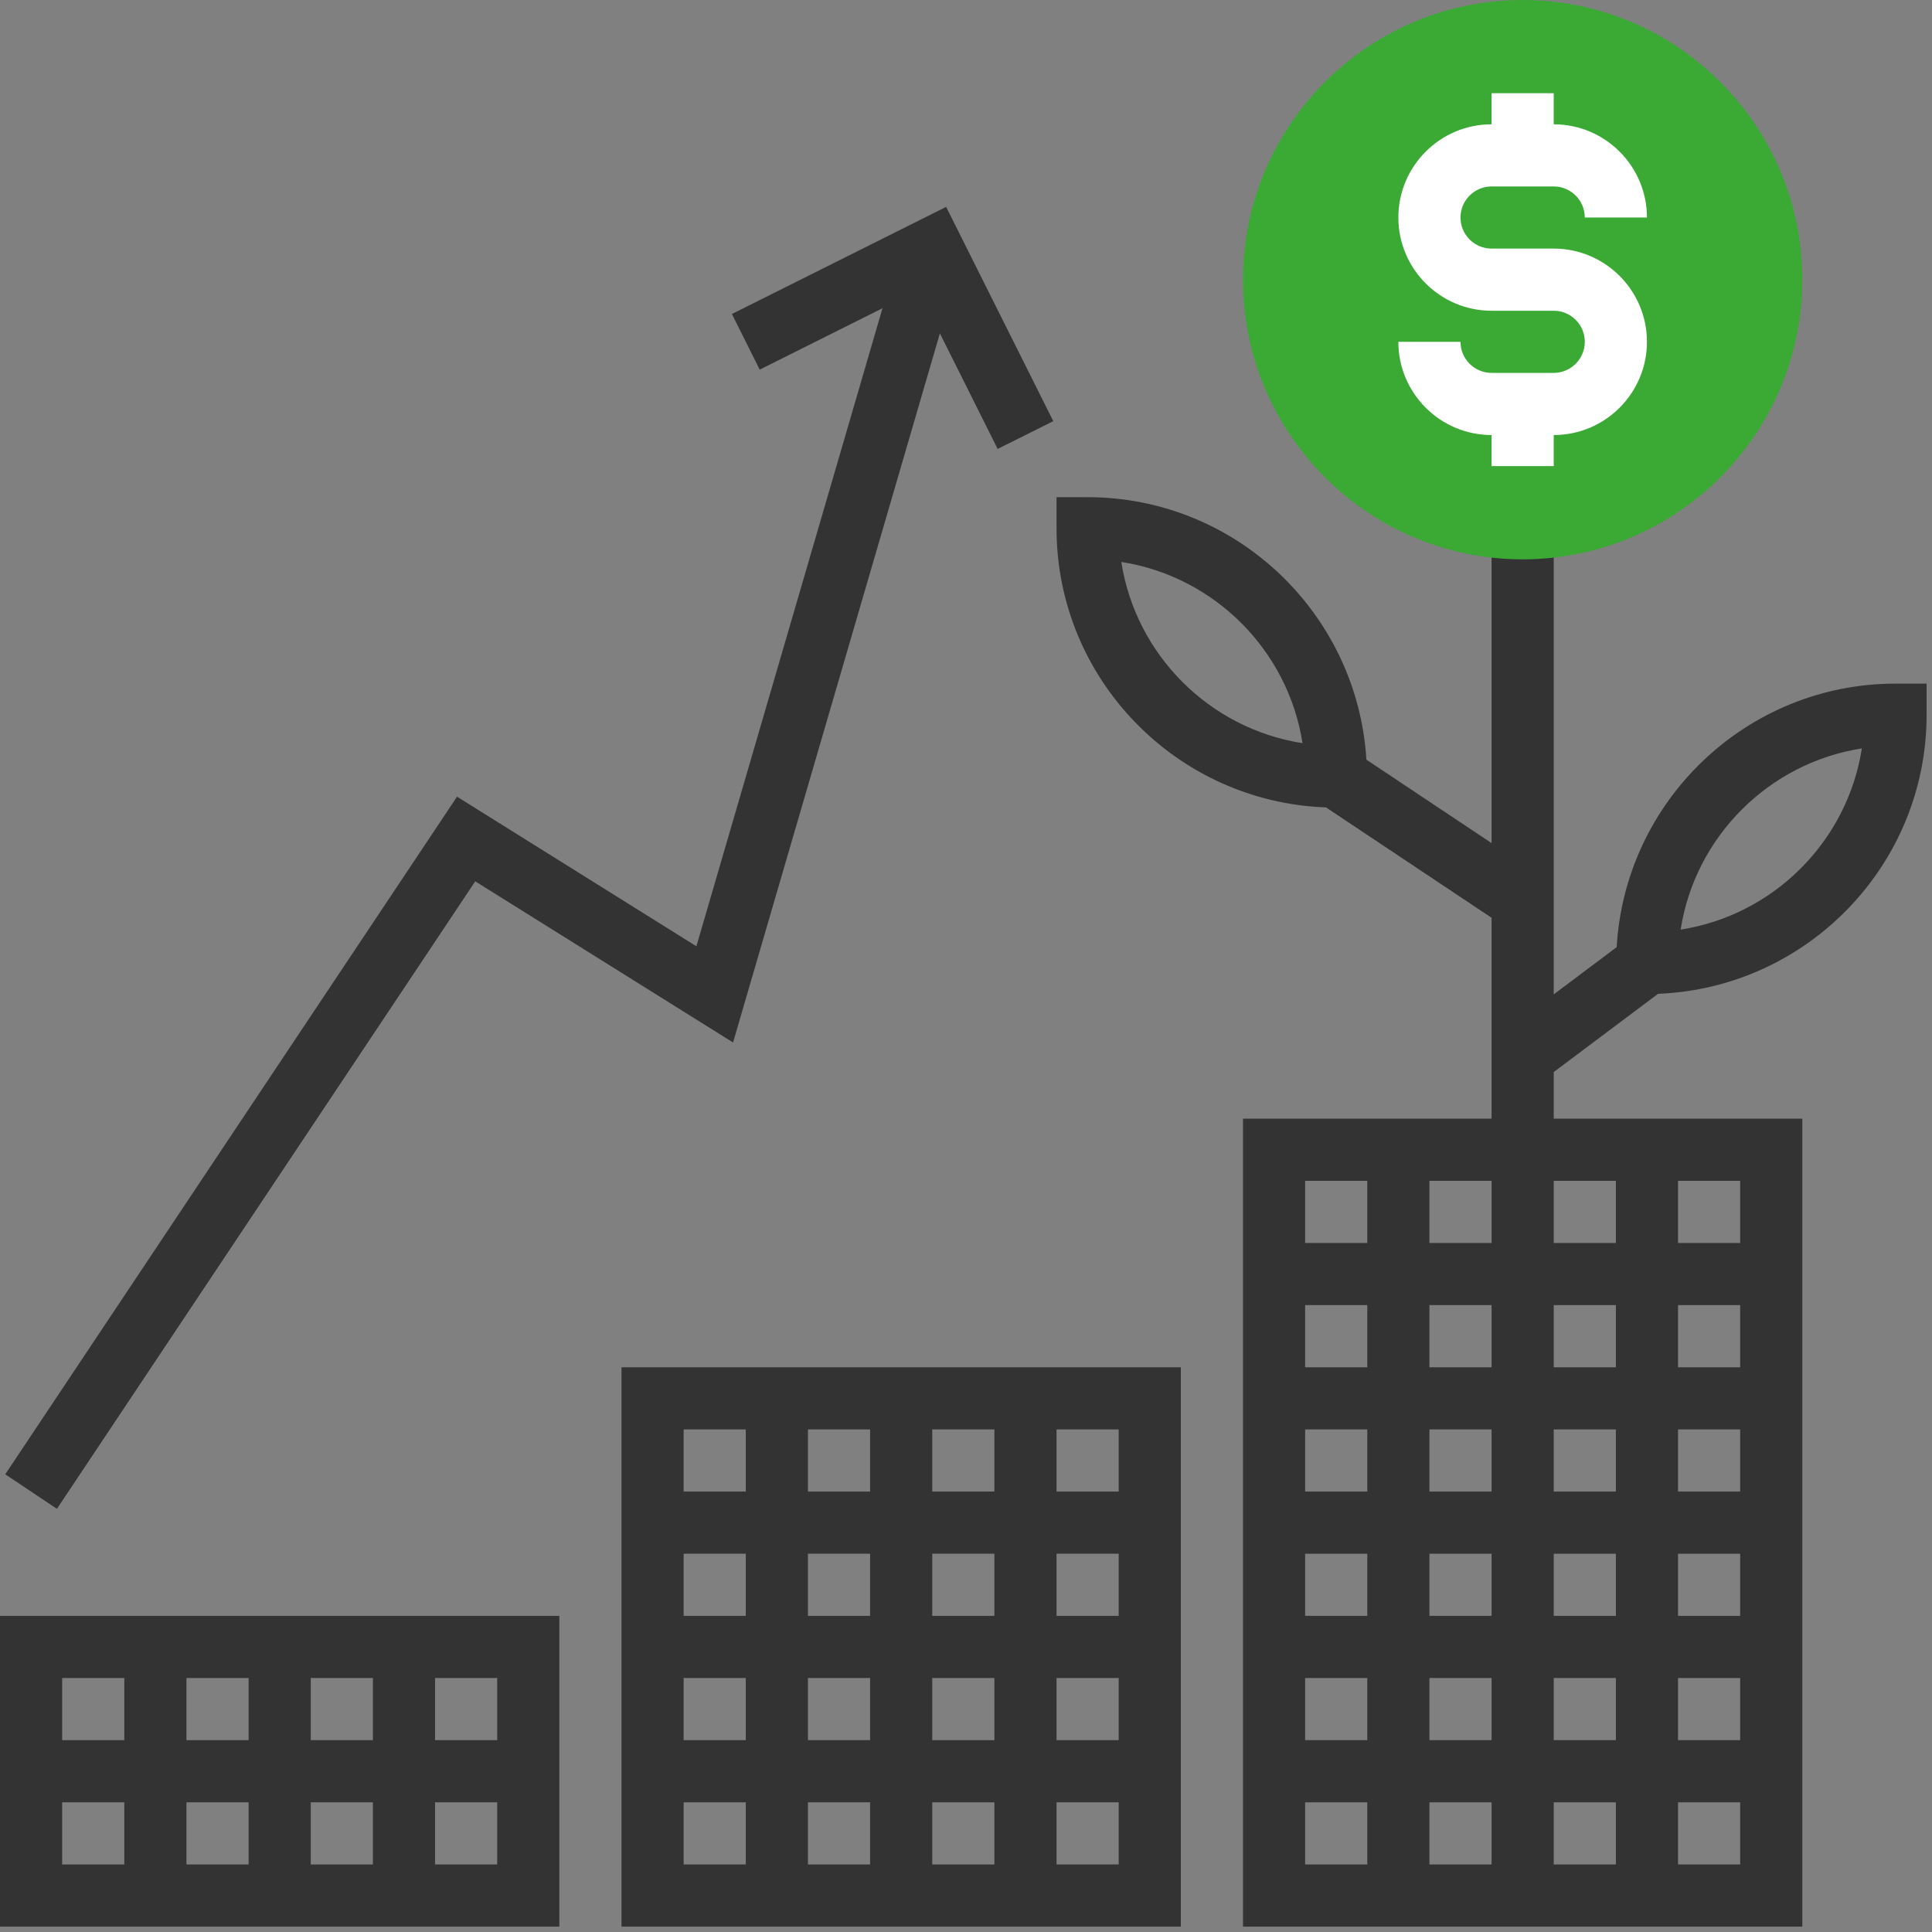 <?xml version="1.0" encoding="UTF-8" standalone="no"?>
<svg width="301px" height="301px" viewBox="0 0 301 301" version="1.1" xmlns="http://www.w3.org/2000/svg" xmlns:xlink="http://www.w3.org/1999/xlink">
    <rect x="0" y="0" width="301" height="301" fill="#808080" stroke="none"/>
    <!-- Generator: Sketch 40.3 (33839) - http://www.bohemiancoding.com/sketch -->
    <title>growth</title>
    <desc>Created with Sketch.</desc>
    <defs></defs>
    <g id="Page-1" stroke="none" stroke-width="1" fill="none" fill-rule="evenodd">
        <g id="growth">
            <g id="Group">
                <path d="M295.32,106.508 C272.145,106.508 253.191,124.711 251.874,147.562 L242.066,154.921 L242.066,82.302 L232.383,82.302 L232.383,131.354 L212.882,118.355 C211.483,95.577 192.563,77.461 169.446,77.461 L164.605,77.461 L164.605,82.302 C164.605,105.792 183.302,124.949 206.589,125.791 L232.383,142.987 L232.383,174.286 L193.653,174.286 L193.653,193.651 L193.653,203.334 L193.653,213.017 L193.653,222.7 L193.653,232.383 L193.653,242.066 L193.653,251.749 L193.653,261.432 L193.653,271.115 L193.653,280.798 L193.653,300.163 L280.796,300.163 L280.796,280.798 L280.796,271.115 L280.796,261.432 L280.796,251.749 L280.796,242.066 L280.796,232.383 L280.796,222.7 L280.796,213.017 L280.796,203.334 L280.796,193.651 L280.796,174.286 L242.066,174.286 L242.066,167.024 L258.318,154.834 C281.537,153.914 300.161,134.791 300.161,111.35 L300.161,106.509 L295.32,106.509 L295.32,106.508 L295.32,106.508 Z M174.695,87.55 C189.19,89.811 200.668,101.29 202.929,115.784 C188.435,113.523 176.956,102.045 174.695,87.55 L174.695,87.55 Z M232.384,203.334 L232.384,213.017 L222.701,213.017 L222.701,203.334 L232.384,203.334 L232.384,203.334 Z M232.384,222.699 L232.384,232.382 L222.701,232.382 L222.701,222.699 L232.384,222.699 L232.384,222.699 Z M232.384,242.064 L232.384,251.747 L222.701,251.747 L222.701,242.064 L232.384,242.064 L232.384,242.064 Z M232.384,261.429 L232.384,271.112 L222.701,271.112 L222.701,261.429 L232.384,261.429 L232.384,261.429 Z M232.384,280.795 L232.384,290.478 L222.701,290.478 L222.701,280.795 L232.384,280.795 L232.384,280.795 Z M242.066,280.795 L251.749,280.795 L251.749,290.478 L242.066,290.478 L242.066,280.795 L242.066,280.795 Z M242.066,271.112 L242.066,261.429 L251.749,261.429 L251.749,271.112 L242.066,271.112 L242.066,271.112 Z M242.066,251.747 L242.066,242.064 L251.749,242.064 L251.749,251.747 L242.066,251.747 L242.066,251.747 Z M242.066,232.382 L242.066,222.699 L251.749,222.699 L251.749,232.382 L242.066,232.382 L242.066,232.382 Z M242.066,213.017 L242.066,203.334 L251.749,203.334 L251.749,213.017 L242.066,213.017 L242.066,213.017 Z M242.066,193.651 L242.066,183.968 L251.749,183.968 L251.749,193.651 L242.066,193.651 L242.066,193.651 Z M232.384,193.651 L222.701,193.651 L222.701,183.968 L232.384,183.968 L232.384,193.651 L232.384,193.651 Z M203.336,183.969 L213.019,183.969 L213.019,193.652 L203.336,193.652 L203.336,183.969 L203.336,183.969 Z M203.336,203.334 L213.019,203.334 L213.019,213.017 L203.336,213.017 L203.336,203.334 L203.336,203.334 Z M203.336,222.699 L213.019,222.699 L213.019,232.382 L203.336,232.382 L203.336,222.699 L203.336,222.699 Z M203.336,242.064 L213.019,242.064 L213.019,251.747 L203.336,251.747 L203.336,242.064 L203.336,242.064 Z M203.336,261.429 L213.019,261.429 L213.019,271.112 L203.336,271.112 L203.336,261.429 L203.336,261.429 Z M203.336,280.795 L213.019,280.795 L213.019,290.478 L203.336,290.478 L203.336,280.795 L203.336,280.795 Z M271.114,290.477 L261.431,290.477 L261.431,280.794 L271.114,280.794 L271.114,290.477 L271.114,290.477 Z M271.114,271.112 L261.431,271.112 L261.431,261.429 L271.114,261.429 L271.114,271.112 L271.114,271.112 Z M271.114,251.747 L261.431,251.747 L261.431,242.064 L271.114,242.064 L271.114,251.747 L271.114,251.747 Z M271.114,232.382 L261.431,232.382 L261.431,222.699 L271.114,222.699 L271.114,232.382 L271.114,232.382 Z M271.114,213.017 L261.431,213.017 L261.431,203.334 L271.114,203.334 L271.114,213.017 L271.114,213.017 Z M271.114,193.651 L261.431,193.651 L261.431,183.968 L271.114,183.968 L271.114,193.651 L271.114,193.651 Z M261.838,144.832 C264.099,130.337 275.578,118.859 290.072,116.598 C287.812,131.092 276.333,142.571 261.838,144.832 L261.838,144.832 Z" id="Shape" fill="#333333"></path>
                <path d="M237.225,87.143 C213.198,87.143 193.653,67.599 193.653,43.571 C193.653,19.543 213.198,0 237.225,0 C261.252,0 280.797,19.544 280.797,43.572 C280.797,67.6 261.252,87.143 237.225,87.143 L237.225,87.143 Z" id="Shape" fill="#3AAA35"></path>
                <path d="M242.066,58.095 L232.383,58.095 C229.715,58.095 227.542,55.926 227.542,53.254 L217.859,53.254 C217.859,61.261 224.375,67.778 232.383,67.778 L232.383,72.619 L242.066,72.619 L242.066,67.778 C250.073,67.778 256.59,61.262 256.59,53.254 C256.59,45.246 250.074,38.73 242.066,38.73 L232.383,38.73 C229.715,38.73 227.542,36.561 227.542,33.889 C227.542,31.217 229.716,29.048 232.383,29.048 L242.066,29.048 C244.734,29.048 246.907,31.217 246.907,33.889 L256.59,33.889 C256.59,25.882 250.074,19.365 242.066,19.365 L242.066,14.524 L232.383,14.524 L232.383,19.365 C224.376,19.365 217.859,25.881 217.859,33.889 C217.859,41.897 224.375,48.413 232.383,48.413 L242.066,48.413 C244.734,48.413 246.907,50.582 246.907,53.254 C246.907,55.926 244.734,58.095 242.066,58.095 L242.066,58.095 Z" id="Shape" fill="#FFFFFF"></path>
                <path d="M96.828,232.382 L96.828,242.065 L96.828,251.748 L96.828,261.431 L96.828,271.114 L96.828,280.797 L96.828,300.162 L183.971,300.162 L183.971,280.797 L183.971,271.114 L183.971,261.431 L183.971,251.748 L183.971,242.065 L183.971,232.382 L183.971,213.017 L96.828,213.017 L96.828,232.382 L96.828,232.382 Z M106.51,242.064 L116.193,242.064 L116.193,251.747 L106.51,251.747 L106.51,242.064 L106.51,242.064 Z M125.875,251.747 L125.875,242.064 L135.558,242.064 L135.558,251.747 L125.875,251.747 L125.875,251.747 Z M135.558,261.429 L135.558,271.112 L125.875,271.112 L125.875,261.429 L135.558,261.429 L135.558,261.429 Z M135.558,280.795 L135.558,290.478 L125.875,290.478 L125.875,280.795 L135.558,280.795 L135.558,280.795 Z M145.241,280.795 L154.924,280.795 L154.924,290.478 L145.241,290.478 L145.241,280.795 L145.241,280.795 Z M145.241,271.112 L145.241,261.429 L154.924,261.429 L154.924,271.112 L145.241,271.112 L145.241,271.112 Z M145.241,251.747 L145.241,242.064 L154.924,242.064 L154.924,251.747 L145.241,251.747 L145.241,251.747 Z M145.241,232.382 L145.241,222.699 L154.924,222.699 L154.924,232.382 L145.241,232.382 L145.241,232.382 Z M135.558,232.382 L125.875,232.382 L125.875,222.699 L135.558,222.699 L135.558,232.382 L135.558,232.382 Z M106.51,261.429 L116.193,261.429 L116.193,271.112 L106.51,271.112 L106.51,261.429 L106.51,261.429 Z M106.51,280.795 L116.193,280.795 L116.193,290.478 L106.51,290.478 L106.51,280.795 L106.51,280.795 Z M174.288,290.477 L164.605,290.477 L164.605,280.794 L174.288,280.794 L174.288,290.477 L174.288,290.477 Z M174.288,271.112 L164.605,271.112 L164.605,261.429 L174.288,261.429 L174.288,271.112 L174.288,271.112 Z M174.288,251.747 L164.605,251.747 L164.605,242.064 L174.288,242.064 L174.288,251.747 L174.288,251.747 Z M174.288,232.382 L164.605,232.382 L164.605,222.699 L174.288,222.699 L174.288,232.382 L174.288,232.382 Z M106.51,222.699 L116.193,222.699 L116.193,232.382 L106.51,232.382 L106.51,222.699 L106.51,222.699 Z" id="Shape" fill="#333333"></path>
                <path d="M0.002,271.112 L0.002,280.795 L0.002,300.16 L87.145,300.16 L87.145,280.795 L87.145,271.112 L87.145,251.747 L0.002,251.747 L0.002,271.112 L0.002,271.112 Z M9.685,280.795 L19.368,280.795 L19.368,290.478 L9.685,290.478 L9.685,280.795 L9.685,280.795 Z M48.415,280.795 L58.098,280.795 L58.098,290.478 L48.415,290.478 L48.415,280.795 L48.415,280.795 Z M38.732,290.477 L29.049,290.477 L29.049,280.794 L38.732,280.794 L38.732,290.477 L38.732,290.477 Z M48.415,271.112 L48.415,261.429 L58.098,261.429 L58.098,271.112 L48.415,271.112 L48.415,271.112 Z M38.732,271.112 L29.049,271.112 L29.049,261.429 L38.732,261.429 L38.732,271.112 L38.732,271.112 Z M77.463,290.477 L67.78,290.477 L67.78,280.794 L77.463,280.794 L77.463,290.477 L77.463,290.477 Z M77.463,271.112 L67.78,271.112 L67.78,261.429 L77.463,261.429 L77.463,271.112 L77.463,271.112 Z M9.685,261.429 L19.368,261.429 L19.368,271.112 L9.685,271.112 L9.685,261.429 L9.685,261.429 Z" id="Shape" fill="#333333"></path>
                <polygon id="Shape" fill="#333333" points="74.04 137.309 114.208 162.415 146.432 51.937 155.431 69.942 164.097 65.614 147.405 32.233 114.029 48.921 118.357 57.587 137.49 48.021 108.495 147.427 71.203 124.121 0.815 229.695 8.871 235.069"></polygon>
            </g>
        </g>
    </g>
</svg>